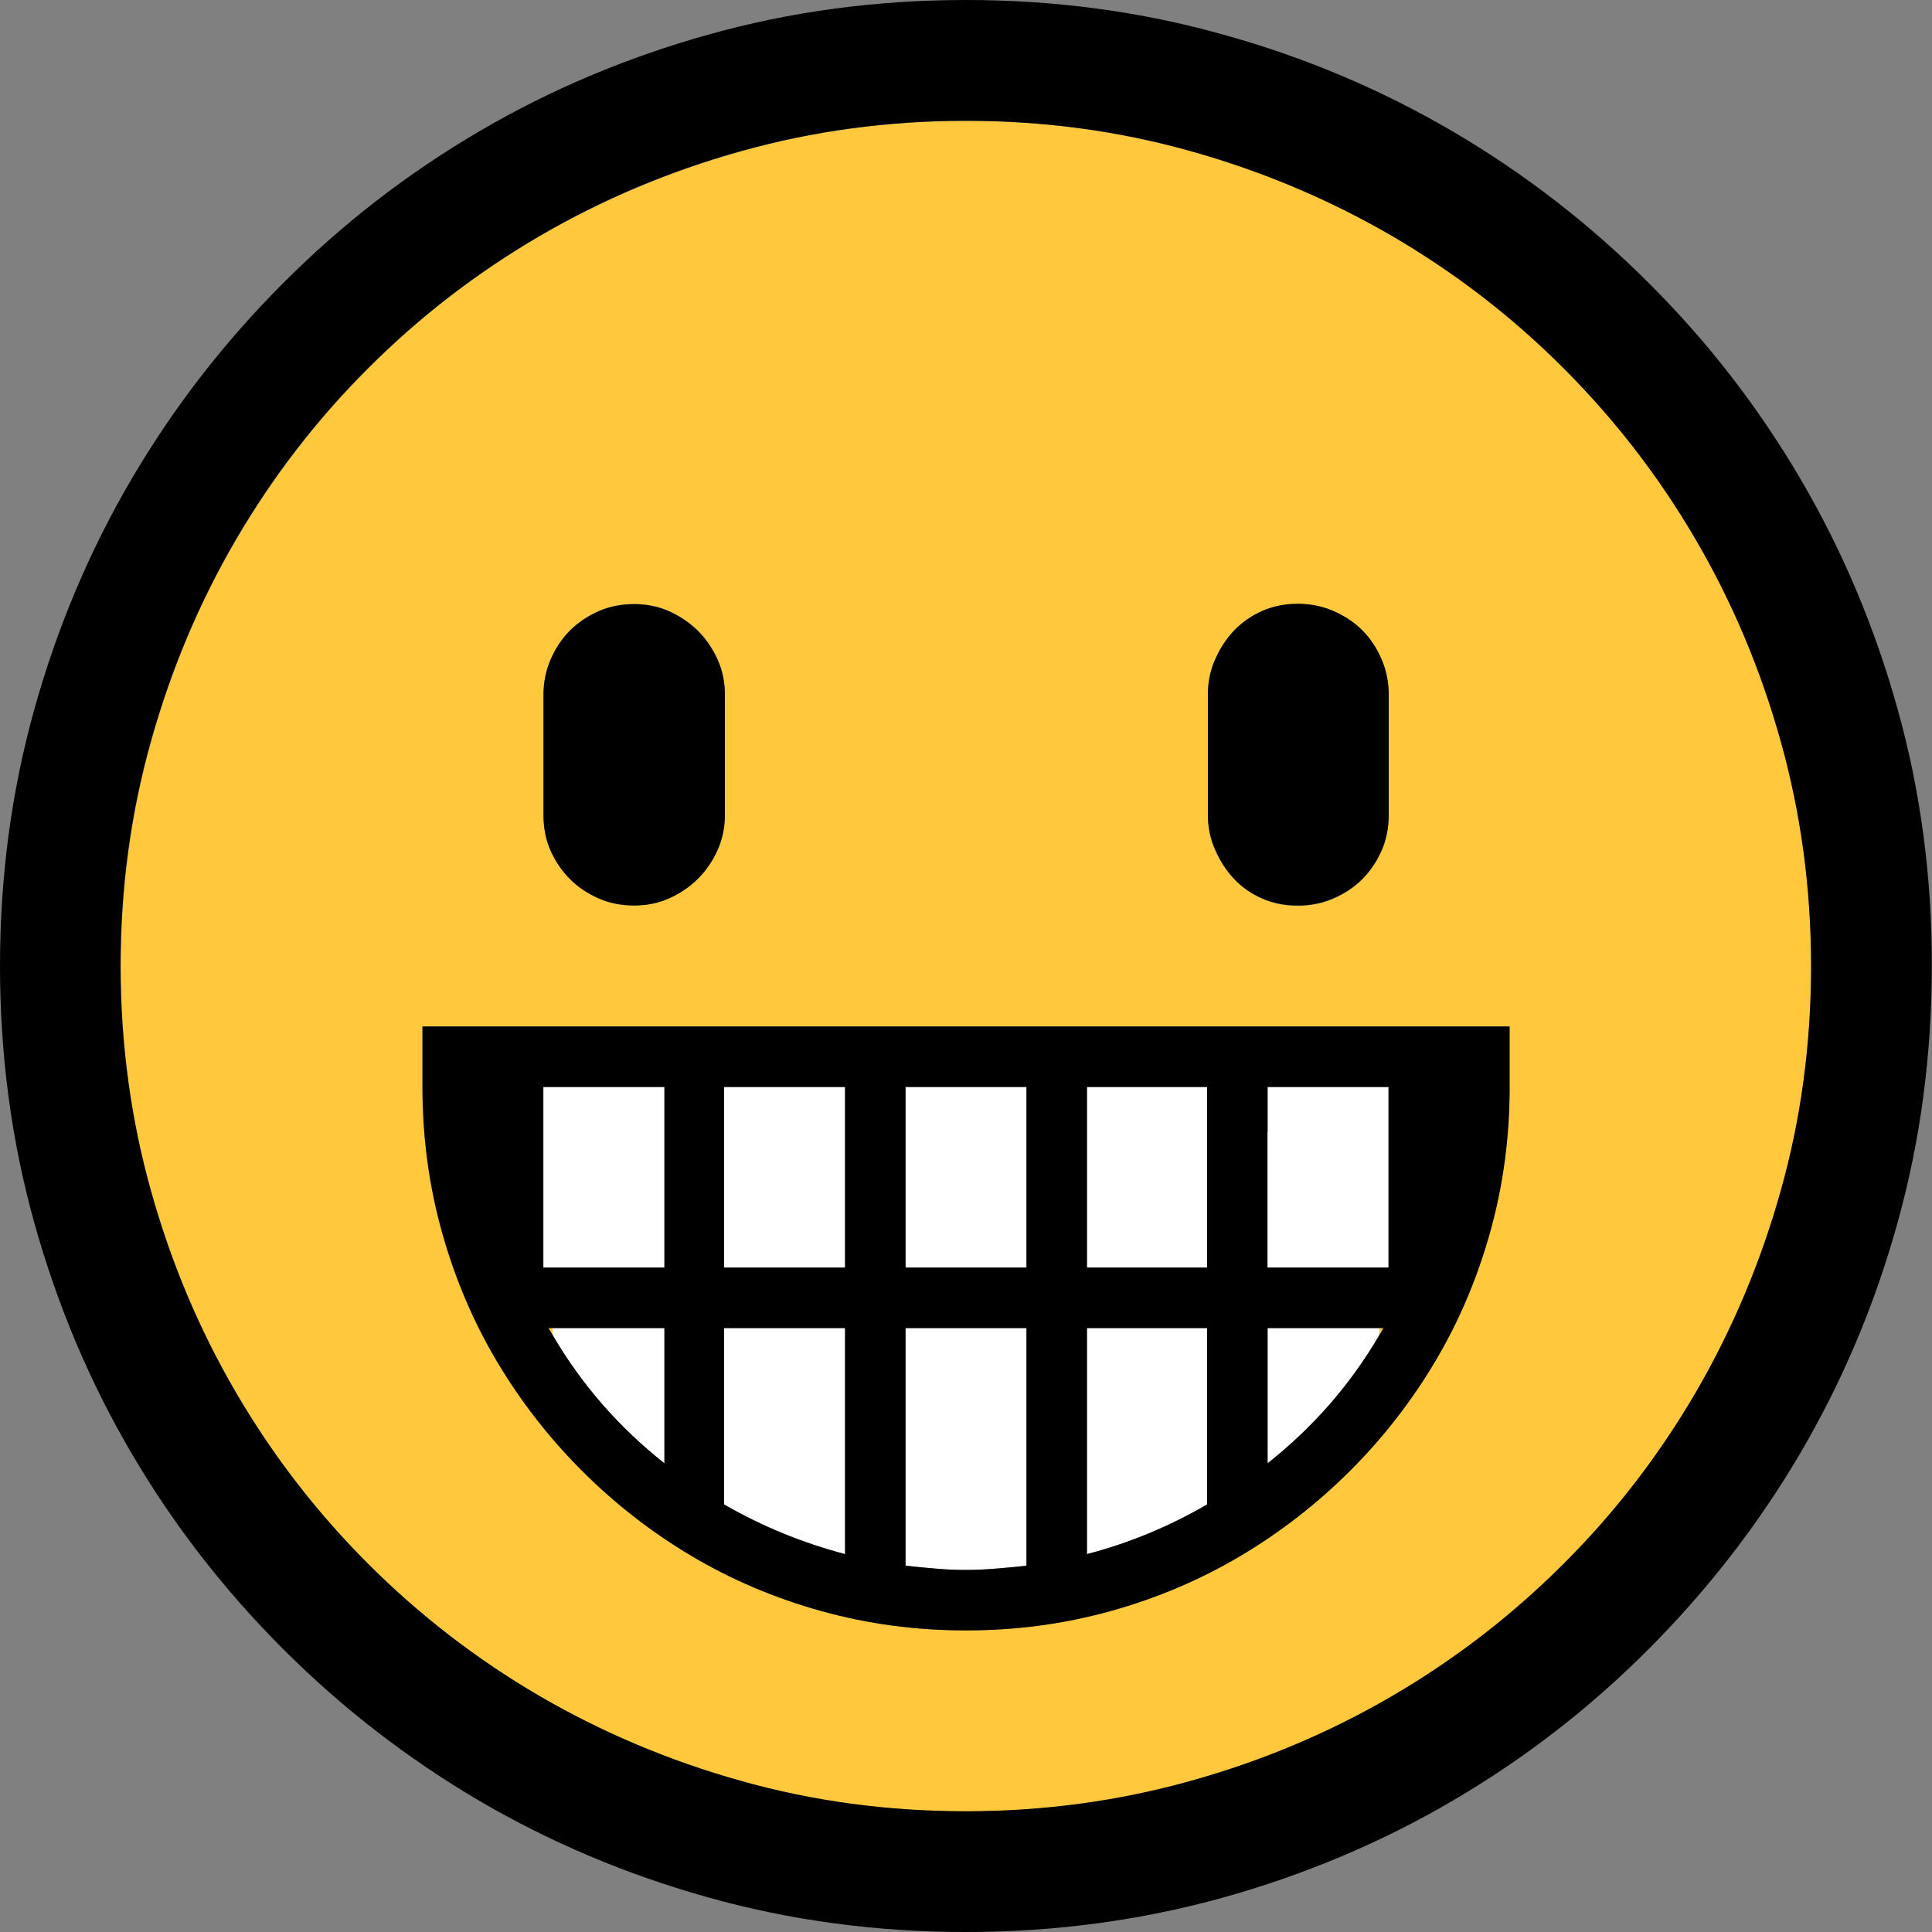 <svg id="Layer_1" xmlns="http://www.w3.org/2000/svg" width="1000" height="1000"><rect width="100%" height="100%" fill="#808080" stroke="none"/><style>.st0{fill:#ffc83d}.st1{fill:#fff}</style><path class="st0" d="M716.1 687.4h-2c-.1 1.3-.1 2.6-.3 3.9.8-1.3 1.5-2.6 2.3-3.9zM283.9 687.4c.7 1.3 1.5 2.6 2.3 3.9l-.3-3.9h-2z"/><path class="st0" d="M877.6 279.1c-19-32.5-41.7-62-68.3-88.5-26.5-26.5-56-49.3-88.5-68.3s-67.3-33.7-104.6-44.1C579 67.8 540.3 62.6 500 62.6s-79.1 5.2-116.3 15.7c-37.2 10.4-72.1 25.2-104.6 44.1-32.5 19-62 41.7-88.5 68.3-26.5 26.5-49.3 56-68.3 88.5s-33.7 67.3-44.1 104.6c-10.4 37.2-15.7 76-15.7 116.3s5.2 79.1 15.7 116.3c10.4 37.2 25.1 72.1 44.1 104.6s41.7 62 68.3 88.5c26.5 26.5 56 49.3 88.5 68.3s67.3 33.7 104.6 44.1c37.2 10.4 76 15.7 116.3 15.7s79-5.2 116.3-15.7c37.2-10.4 72.1-25.2 104.6-44.1 32.5-19 62-41.8 88.5-68.3s49.3-56 68.3-88.5 33.7-67.3 44.1-104.6c10.4-37.2 15.7-76 15.7-116.3s-5.2-79.1-15.7-116.3c-10.5-37.4-25.2-72.2-44.2-104.7zm-252.4 80.5c0-6.4 1.2-12.4 3.7-18s5.7-10.7 9.8-15c4.1-4.3 8.9-7.7 14.6-10.2 5.6-2.5 11.8-3.7 18.5-3.7 6.4 0 12.5 1.2 18.3 3.7 5.8 2.5 10.8 5.8 15 10 4.2 4.2 7.5 9.2 10 15 2.5 5.8 3.7 11.9 3.7 18.3v62.2c0 6.7-1.2 12.8-3.7 18.5-2.5 5.6-5.8 10.6-10 14.8-4.2 4.2-9.2 7.5-15 10-5.8 2.5-11.9 3.7-18.3 3.7-6.7 0-12.8-1.2-18.5-3.7-5.6-2.5-10.5-5.9-14.6-10.2-4.1-4.3-7.3-9.3-9.8-15-2.5-5.6-3.7-11.7-3.7-18v-62.4zm-343.9 0c0-6.4 1.2-12.5 3.7-18.3 2.5-5.8 5.8-10.8 10-15 4.2-4.2 9.1-7.5 14.8-10 5.6-2.5 11.8-3.7 18.5-3.7 6.4 0 12.4 1.2 18 3.7s10.7 5.9 15 10.2c4.3 4.3 7.7 9.3 10.2 15 2.5 5.6 3.7 11.7 3.7 18v62.2c0 6.4-1.2 12.4-3.7 18s-5.9 10.7-10.2 15c-4.4 4.4-9.4 7.8-15 10.2-5.6 2.5-11.7 3.7-18 3.7-6.7 0-12.8-1.2-18.5-3.7-5.6-2.5-10.6-5.8-14.8-10-4.2-4.2-7.5-9.1-10-14.8-2.5-5.6-3.7-11.8-3.7-18.5v-62zm500 203c0 25.8-3.3 50.7-10 74.8-6.7 24.1-16.2 46.5-28.5 67.2-12.3 20.7-27 39.6-44.1 56.7s-36 31.8-56.8 44.1c-20.7 12.3-43.1 21.8-67.2 28.5-24.1 6.7-49 10-74.8 10-25.8 0-50.7-3.3-74.8-10-24.1-6.7-46.4-16.2-67.2-28.5-20.7-12.3-39.6-27-56.7-44.1s-31.8-36-44.1-56.7c-12.3-20.7-21.8-43.1-28.5-67.2-6.7-24.1-10-49-10-74.8v-31.3h562.6v31.3z"/><path class="st1" d="M718.7 656.1v-93.5h-62.6v93.5h54.2zM437.4 687.4h-62.6v91.3c19.7 11.3 40.6 19.9 62.6 25.7v-117zM286.2 691.3c15 25.6 34.3 47.6 57.7 66.1v-70h-58l.3 3.9zM500 812.6c5.2 0 10.4-.2 15.6-.7 5.2-.4 10.4-.9 15.7-1.5v-123h-62.6v123c5.2.6 10.4 1.1 15.6 1.5 5.3.5 10.5.7 15.7.7zM624.8 687.4h-62.2v117c21.4-5.5 42.2-14.1 62.2-25.7v-91.3zM713.8 691.3l.3-3.9h-58v70c23.4-18.5 42.7-40.5 57.7-66.1zM624.8 567.6v-5h-62.2v93.5h62.2zM343.9 656.1v-93.5h-62.6v93.5h8.4zM468.7 562.6h62.6v93.5h-62.6zM437.4 562.6h-62.6v93.5h62.6z"/><path d="M982.2 367c-11.9-42.6-28.7-82.4-50.4-119.3-21.7-37-47.8-70.7-78.3-101.1C823 116.1 789.3 90 752.4 68.3c-37-21.7-76.7-38.6-119.3-50.4C590.4 5.9 546.1 0 500 0c-46.1 0-90.4 5.9-133 17.8-42.6 11.9-82.4 28.7-119.3 50.4-37 21.7-70.7 47.8-101.1 78.3C116.1 177 90 210.7 68.3 247.6S29.7 324.4 17.8 367C5.9 409.6 0 453.9 0 500c0 46.1 5.9 90.4 17.8 133.1 11.9 42.6 28.7 82.4 50.4 119.3 21.7 37 47.8 70.6 78.3 101.1 30.4 30.4 64.1 56.5 101.1 78.3 37 21.7 76.7 38.5 119.3 50.4 42.6 11.9 87 17.8 133.1 17.8 46.1 0 90.4-6 133-17.8 42.6-11.9 82.4-28.7 119.3-50.4 37-21.7 70.7-47.8 101.1-78.3 30.4-30.5 56.5-64.1 78.3-101.1 21.7-37 38.6-76.7 50.4-119.3 11.9-42.6 17.8-87 17.8-133.1.1-46.1-5.8-90.4-17.7-133zm-60.5 249.3c-10.4 37.2-25.2 72.1-44.1 104.6-19 32.5-41.7 62-68.3 88.5-26.5 26.5-56 49.3-88.5 68.3s-67.3 33.7-104.6 44.1c-37.3 10.4-76 15.7-116.3 15.7s-79.1-5.2-116.3-15.7c-37.2-10.4-72.1-25.2-104.6-44.1-32.5-19-62-41.8-88.5-68.3s-49.3-56-68.3-88.5-33.7-67.3-44.1-104.6c-10.4-37.2-15.7-76-15.7-116.3s5.2-79.1 15.7-116.3c10.4-37.2 25.1-72.1 44.1-104.6s41.7-62 68.3-88.5c26.5-26.5 56-49.3 88.5-68.3s67.3-33.7 104.6-44.1c37.2-10.4 76-15.7 116.3-15.7s79 5.2 116.3 15.7c37.2 10.4 72.1 25.2 104.6 44.1 32.5 19 62 41.7 88.5 68.3 26.5 26.5 49.3 56 68.3 88.5s33.7 67.3 44.1 104.6c10.4 37.2 15.7 76 15.7 116.3s-5.2 79.1-15.7 116.3z"/><path d="M295 455c4.2 4.2 9.1 7.5 14.8 10 5.6 2.5 11.8 3.7 18.5 3.7 6.4 0 12.4-1.2 18-3.7s10.7-5.9 15-10.2c4.3-4.3 7.7-9.3 10.2-15 2.5-5.6 3.7-11.7 3.7-18v-62.2c0-6.4-1.2-12.4-3.7-18s-5.9-10.7-10.2-15c-4.4-4.3-9.4-7.7-15-10.2-5.6-2.5-11.7-3.7-18-3.7-6.7 0-12.8 1.2-18.5 3.7-5.6 2.5-10.6 5.8-14.8 10-4.2 4.2-7.5 9.2-10 15-2.5 5.8-3.7 11.9-3.7 18.3v62.2c0 6.7 1.2 12.8 3.7 18.5 2.5 5.5 5.8 10.4 10 14.6zM218.7 562.6c0 25.8 3.3 50.7 10 74.8 6.7 24.1 16.2 46.5 28.5 67.2 12.3 20.7 27 39.6 44.1 56.7s36 31.8 56.7 44.1c20.7 12.3 43.1 21.8 67.2 28.5 24.1 6.7 49 10 74.8 10 25.8 0 50.7-3.3 74.8-10 24.1-6.7 46.4-16.2 67.2-28.5 20.7-12.3 39.6-27 56.8-44.1 17.1-17.1 31.8-36 44.1-56.7 12.3-20.7 21.8-43.1 28.5-67.2 6.7-24.1 10-49 10-74.8v-31.3H218.7v31.3zm437.4 23.2v-23.2h62.6v93.5H656v-70.3zm0 101.6h60c-.7 1.3-1.5 2.6-2.3 3.9-15 25.6-34.3 47.6-57.7 66.1v-70zm-93.5-124.8h62.2v93.5h-62.2v-93.5zm0 124.8h62.2v91.3c-20 11.6-40.7 20.1-62.2 25.7v-117zm-93.9-124.8h62.6v93.5h-62.6v-93.5zm0 124.8h62.6v123c-5.2.6-10.4 1.1-15.7 1.5-5.2.4-10.4.7-15.6.7-5.2 0-10.4-.2-15.7-.7-5.2-.4-10.4-.9-15.6-1.5v-123zm-93.9-119.6v-5.2h62.6v93.5h-62.6v-88.3zm0 119.6h62.6v117c-22-5.8-42.9-14.3-62.6-25.7v-91.3zm-30.9 70c-23.4-18.5-42.7-40.5-57.7-66.1-.8-1.3-1.5-2.6-2.3-3.9h60v70zm-62.6-194.8h62.6v93.5H281.2v-93.5zM638.7 454.8c4.1 4.4 8.9 7.8 14.6 10.2 5.6 2.5 11.8 3.7 18.5 3.7 6.4 0 12.5-1.2 18.3-3.7 5.8-2.5 10.8-5.8 15-10 4.2-4.2 7.5-9.1 10-14.8 2.5-5.6 3.7-11.8 3.7-18.5v-62.2c0-6.4-1.2-12.5-3.7-18.3-2.5-5.8-5.8-10.8-10-15-4.2-4.2-9.2-7.5-15-10-5.8-2.5-11.9-3.7-18.3-3.7-6.7 0-12.8 1.2-18.5 3.7-5.6 2.5-10.5 5.9-14.6 10.2-4.1 4.3-7.3 9.3-9.8 15-2.5 5.6-3.7 11.7-3.7 18v62.2c0 6.4 1.2 12.4 3.7 18 2.5 5.8 5.7 10.8 9.8 15.2z"/></svg>